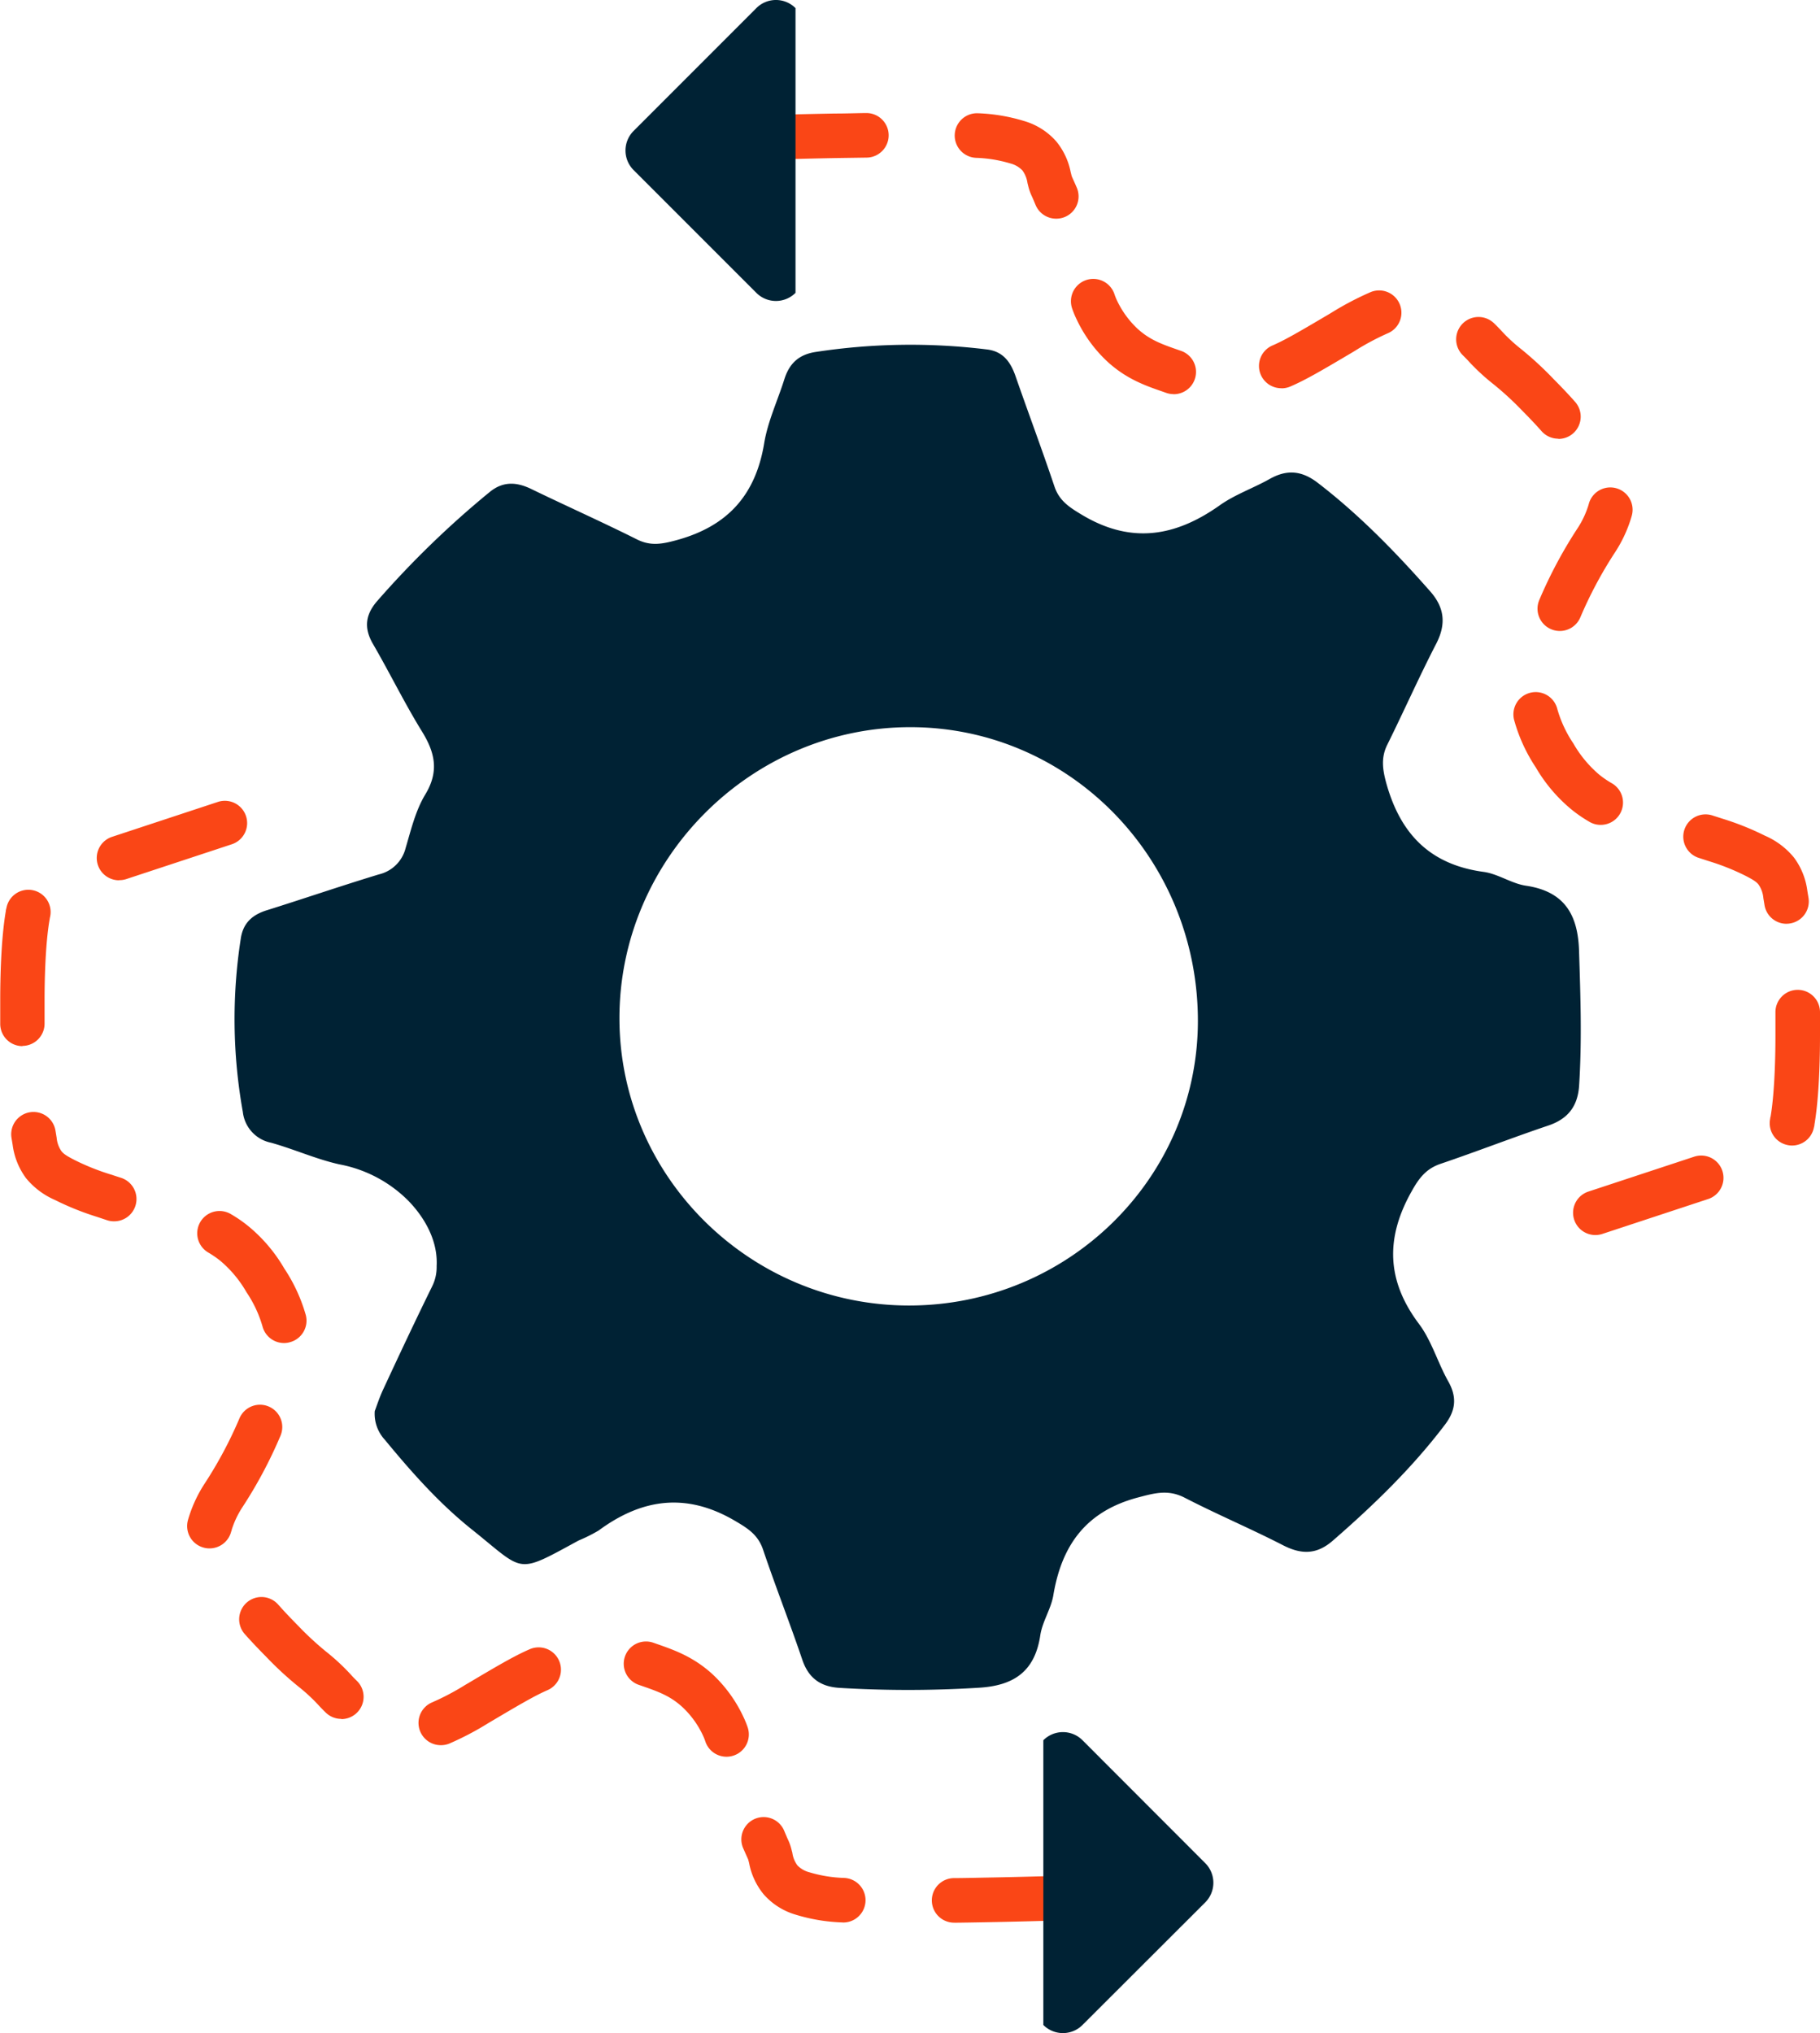 <svg xmlns="http://www.w3.org/2000/svg" viewBox="0 0 408.4 456.12"><defs><style>.cls-1{fill:#fa4616;}.cls-2{fill:#002234;}</style></defs><title>icon-Managed-IT-Services</title><g id="Слой_2" data-name="Слой 2"><g id="Layer_1" data-name="Layer 1"><path class="cls-1" d="M214.13,431.35a5,5,0,0,1-.06-10c2,0,4.31-.06,6.9-.11,5.72-.1,11.55-.25,17.34-.43h.16a5,5,0,0,1,.16,10c-5.83.19-11.71.34-17.48.44-2.61.05-4.92.09-7,.11Zm-25-.06h-.24a39.83,39.83,0,0,1-10.32-1.73,15.24,15.24,0,0,1-7.18-4.54,15.54,15.54,0,0,1-3.27-6.93l-.11-.47c-.1-.36-.13-.45-.13-.47s-.09-.19-.15-.33c-.19-.43-.48-1.07-1-2.26a5,5,0,1,1,9.25-3.8c.42,1,.65,1.55.83,1.93a11.83,11.83,0,0,1,.85,2.46l.14.52a6.15,6.15,0,0,0,1.13,2.82,5.7,5.7,0,0,0,2.68,1.55,30.33,30.33,0,0,0,7.73,1.27,5,5,0,0,1-.24,10Zm-26.11-37.17a5,5,0,0,1-4.74-3.42,12.24,12.24,0,0,0-.55-1.37,20.58,20.58,0,0,0-4.53-6.28c-2.77-2.58-5.52-3.54-9-4.76l-.84-.29a5,5,0,1,1,3.27-9.45l.88.31c3.83,1.34,8.18,2.87,12.48,6.85a31,31,0,0,1,6.79,9.39,21.43,21.43,0,0,1,1,2.44,5,5,0,0,1-3.16,6.32A4.9,4.9,0,0,1,163.06,394.12Zm-64.17-2.59A5,5,0,0,1,97,381.91a57.69,57.69,0,0,0,7.44-3.93l.5-.29c6.48-3.84,10.39-6.16,13.93-7.69a5,5,0,0,1,4,9.18c-2.83,1.23-6.16,3.17-12.81,7.11l-.49.29a66.8,66.8,0,0,1-8.7,4.57A5,5,0,0,1,98.89,391.53Zm-22.27-5.9a5,5,0,0,1-3.48-1.41c-.71-.69-1.2-1.21-1.38-1.4a39.07,39.07,0,0,0-4.58-4.3,76.43,76.43,0,0,1-7.39-6.8c-1.91-1.93-3.49-3.61-4.83-5.12a5,5,0,0,1,7.5-6.62c1.21,1.37,2.66,2.91,4.44,4.71a68.49,68.49,0,0,0,6.56,6.05A47.44,47.44,0,0,1,79,376c.16.17.52.56,1.07,1.09a5,5,0,0,1-3.48,8.59ZM47,347.38a4.62,4.62,0,0,1-1.32-.18,5,5,0,0,1-3.51-6.14c.08-.31.18-.62.28-.93A30.18,30.18,0,0,1,46,332.72a93.55,93.55,0,0,0,7.77-14.6,5,5,0,0,1,9.14,4.06,101.64,101.64,0,0,1-8.69,16.23A20.86,20.86,0,0,0,52,343.18c0,.18-.11.35-.15.52A5,5,0,0,1,47,347.38Zm16.74-46.07a5,5,0,0,1-4.83-3.71,27,27,0,0,0-3.59-7.68,26.24,26.24,0,0,0-5.87-7.05A22.62,22.62,0,0,0,46.73,281a5,5,0,0,1,5-8.66,29.94,29.94,0,0,1,4,2.75,35.13,35.13,0,0,1,8.06,9.49A37.22,37.22,0,0,1,68.61,295a5,5,0,0,1-3.55,6.12A4.77,4.77,0,0,1,63.77,301.31ZM25.55,274a4.87,4.87,0,0,1-1.54-.25L21.76,273a62.54,62.54,0,0,1-9.41-3.78,17.27,17.27,0,0,1-6.51-4.9,16,16,0,0,1-3-7.46l-.26-1.58a5,5,0,1,1,9.87-1.62l.26,1.58a6.28,6.28,0,0,0,1.06,3c.36.46.83.93,3.07,2.06a52.39,52.39,0,0,0,8,3.19l2.25.73A5,5,0,0,1,25.55,274Zm-20.5-39.3a5,5,0,0,1-5-5c0-.74,0-1.62,0-2.71,0,0,0-1,0-2.61,0-4.71.16-13.57,1.25-19.94,0-.23.09-.49.15-.77a5,5,0,1,1,9.77,2.12,2.61,2.61,0,0,0-.06.33C10.11,212,10,220.83,10,224.37c0,1.48,0,2.39,0,2.42,0,1.15,0,2.08,0,2.86a5,5,0,0,1-5,5Zm21.66-37.21a5,5,0,0,1-1.56-9.75l23.74-7.83a5,5,0,0,1,3.13,9.5l-23.74,7.83A5,5,0,0,1,26.71,197.46Z"/><path class="cls-1" d="M358,277.08a5,5,0,0,1-1.57-9.75l23.74-7.83a5,5,0,1,1,3.14,9.5l-23.75,7.83A5,5,0,0,1,358,277.08ZM402.12,257a4.79,4.79,0,0,1-1.06-.12,5,5,0,0,1-3.83-5.94c0-.13,0-.24.07-.35,1-5.84,1.1-14.71,1.1-18.25,0-1.47,0-2.39,0-2.41,0-1.15,0-2.08,0-2.86a5,5,0,0,1,5-5h0a5,5,0,0,1,5,5c0,.73,0,1.62,0,2.7,0,0,0,1,0,2.61,0,4.72-.16,13.58-1.25,19.95,0,.24-.09.49-.15.77A5,5,0,0,1,402.12,257Zm-1.24-49.75a5,5,0,0,1-4.93-4.19l-.26-1.58a6.24,6.24,0,0,0-1.06-3c-.35-.46-.83-.93-3.07-2.06a52.39,52.39,0,0,0-8-3.19l-2.25-.73a5,5,0,1,1,3.08-9.51l2.25.72a62.54,62.54,0,0,1,9.41,3.78,17.27,17.27,0,0,1,6.51,4.9,15.89,15.89,0,0,1,3,7.46l.26,1.58a5,5,0,0,1-4.12,5.74A4.62,4.62,0,0,1,400.88,207.24Zm-41.72-22.19a4.89,4.89,0,0,1-2.49-.68,31.2,31.2,0,0,1-4-2.74,35.19,35.19,0,0,1-8.05-9.48,36.84,36.84,0,0,1-4.81-10.47,5,5,0,1,1,9.66-2.57,27,27,0,0,0,3.59,7.68,26.24,26.24,0,0,0,5.87,7.05,22.19,22.19,0,0,0,2.75,1.87,5,5,0,0,1-2.51,9.34ZM350,141.56a5,5,0,0,1-4.57-7,101.64,101.64,0,0,1,8.69-16.23,20.64,20.64,0,0,0,2.25-4.77c.05-.17.11-.35.15-.52a5,5,0,0,1,9.65,2.63c-.08.31-.18.62-.28.94a30,30,0,0,1-3.56,7.42h0a93.38,93.38,0,0,0-7.76,14.59A5,5,0,0,1,350,141.56Zm-.34-43.14a5,5,0,0,1-3.75-1.7c-1.21-1.37-2.66-2.91-4.44-4.7a68.49,68.49,0,0,0-6.56-6,47.44,47.44,0,0,1-5.57-5.21c-.16-.17-.52-.55-1.07-1.09a5,5,0,1,1,7-7.18c.71.69,1.2,1.21,1.39,1.4a37.51,37.51,0,0,0,4.58,4.3,78.1,78.1,0,0,1,7.38,6.8c1.91,1.93,3.49,3.6,4.83,5.12a5,5,0,0,1-3.75,8.31Zm-86.33-10a4.92,4.92,0,0,1-1.64-.28l-.88-.31C257,86.51,252.66,85,248.36,81a31,31,0,0,1-6.79-9.39,21.43,21.43,0,0,1-1-2.44A5,5,0,0,1,250.08,66a12.36,12.36,0,0,0,.55,1.38,20.93,20.93,0,0,0,4.53,6.28c2.77,2.57,5.52,3.54,9,4.76l.84.29a5,5,0,0,1-1.63,9.73Zm24.22-1.32a5,5,0,0,1-2-9.6c2.83-1.22,6.16-3.17,12.81-7.1l.48-.29a68.21,68.21,0,0,1,8.71-4.57,5,5,0,1,1,3.84,9.24A57.82,57.82,0,0,0,304,78.73l-.48.29c-6.49,3.84-10.4,6.16-13.94,7.68A5,5,0,0,1,287.58,87.12ZM237,49.06a5,5,0,0,1-4.63-3.1c-.42-1-.65-1.55-.83-1.93a11.83,11.83,0,0,1-.85-2.46l-.13-.52a6.26,6.26,0,0,0-1.14-2.82,5.67,5.67,0,0,0-2.67-1.55A30.06,30.06,0,0,0,219,35.41a5,5,0,0,1,.48-10,40.17,40.17,0,0,1,10.32,1.74A15.31,15.31,0,0,1,237,31.7a15.61,15.61,0,0,1,3.26,6.93l.12.46a4.09,4.09,0,0,0,.13.48,3.54,3.54,0,0,0,.14.33c.19.43.49,1.07,1,2.26a5,5,0,0,1-2.73,6.53A5.1,5.1,0,0,1,237,49.06Zm-67-13.16a5,5,0,0,1-.16-10c5.83-.18,11.71-.33,17.48-.43,2.61,0,4.92-.09,7-.11h.06a5,5,0,0,1,.06,10l-6.9.1c-5.72.11-11.55.26-17.34.44Z"/><path class="cls-2" d="M354.33,213.31c-.25-8.12-3.28-13.32-11.9-14.6-3.25-.48-6.26-2.66-9.5-3.1C321,194,314.36,187.22,311.16,176c-.92-3.27-1.34-6,.18-9,3.71-7.49,7.1-15.15,10.94-22.58,2.27-4.4,1.87-8.1-1.34-11.74-7.75-8.79-15.89-17.17-25.23-24.35-3.58-2.75-6.9-3.06-10.77-.89-3.72,2.1-7.89,3.52-11.34,6-9.93,7-19.83,8.62-30.75,2.1-2.87-1.72-5.15-3.15-6.25-6.44-2.78-8.28-5.85-16.46-8.72-24.71-1.12-3.21-2.82-5.59-6.5-6a140.61,140.61,0,0,0-38.33.57c-3.85.58-5.94,2.62-7.05,6.14-1.51,4.78-3.71,9.44-4.52,14.33-1.92,11.68-8.26,18.66-19.69,21.76-3.28.89-5.81,1.36-8.91-.2-7.81-3.91-15.8-7.47-23.66-11.28-3.31-1.6-6.33-1.78-9.33.67a210.75,210.75,0,0,0-25.21,24.42c-2.63,3-3.11,6-1,9.65,3.74,6.43,7,13.13,10.89,19.46,3,4.8,4.06,9.06.85,14.35-2.17,3.59-3.19,7.92-4.4,12a8.08,8.08,0,0,1-6,5.91c-8.36,2.54-16.62,5.37-25,8-3.32,1-5.48,2.83-6,6.46a117.69,117.69,0,0,0,.47,38.83,7.94,7.94,0,0,0,6.3,6.9c5.18,1.44,10.16,3.71,15.4,4.87a29.46,29.46,0,0,1,15.48,8.2c1.2,1.26,6.72,7,6.31,14.62a9.73,9.73,0,0,1-1,4.53c-3.77,7.67-7.41,15.41-11,23.15-.86,1.83-1.47,3.77-1.89,4.85a8.6,8.6,0,0,0,2.28,6.45c5.92,7.18,12.07,14.14,19.38,20,12.13,9.67,9.83,10.33,24.09,2.58a36.14,36.14,0,0,0,4.49-2.24c9.79-7.22,19.77-8.57,30.67-2.13,2.9,1.7,5.11,3.13,6.23,6.43,2.79,8.27,6,16.41,8.8,24.68,1.38,4.08,4,6,8.16,6.31a255.08,255.08,0,0,0,31.16,0c8-.41,12.85-3.52,14.09-11.8.46-3.07,2.42-5.91,2.93-9,1.88-11.22,7.35-18.79,18.9-21.88,3.79-1,6.81-1.87,10.51,0,7.26,3.75,14.81,6.94,22.08,10.67,4.14,2.13,7.56,2.17,11.21-1,9.14-7.94,17.8-16.31,25.15-26,2.43-3.18,2.78-6.17.76-9.75-2.37-4.2-3.72-9.09-6.57-12.89-7.3-9.71-7.53-19.28-1.66-29.71,1.67-3,3.25-5.09,6.51-6.2,8.09-2.74,16.06-5.85,24.16-8.58,4.46-1.5,6.63-4.36,6.93-9C355,233.36,354.65,223.35,354.33,213.31ZM204,292.89c-35.68,0-64.89-28.88-65-64.27-.11-35.84,29.49-65.51,65.31-65.48s64.59,29.6,64.49,66.09C268.68,264.38,239.66,292.88,204,292.89Z"/><path class="cls-1" d="M67.58,292.68h0Z"/><path class="cls-2" d="M178.51,1.82V65.7a6.21,6.21,0,0,1-8.79,0L142.18,38.16a6.21,6.21,0,0,1,0-8.79L169.72,1.82A6.21,6.21,0,0,1,178.51,1.82Z"/><path class="cls-2" d="M234.12,454.3V390.42a6.21,6.21,0,0,1,8.79,0L270.46,418a6.23,6.23,0,0,1,0,8.79L242.91,454.3A6.21,6.21,0,0,1,234.12,454.3Z"/></g></g></svg>